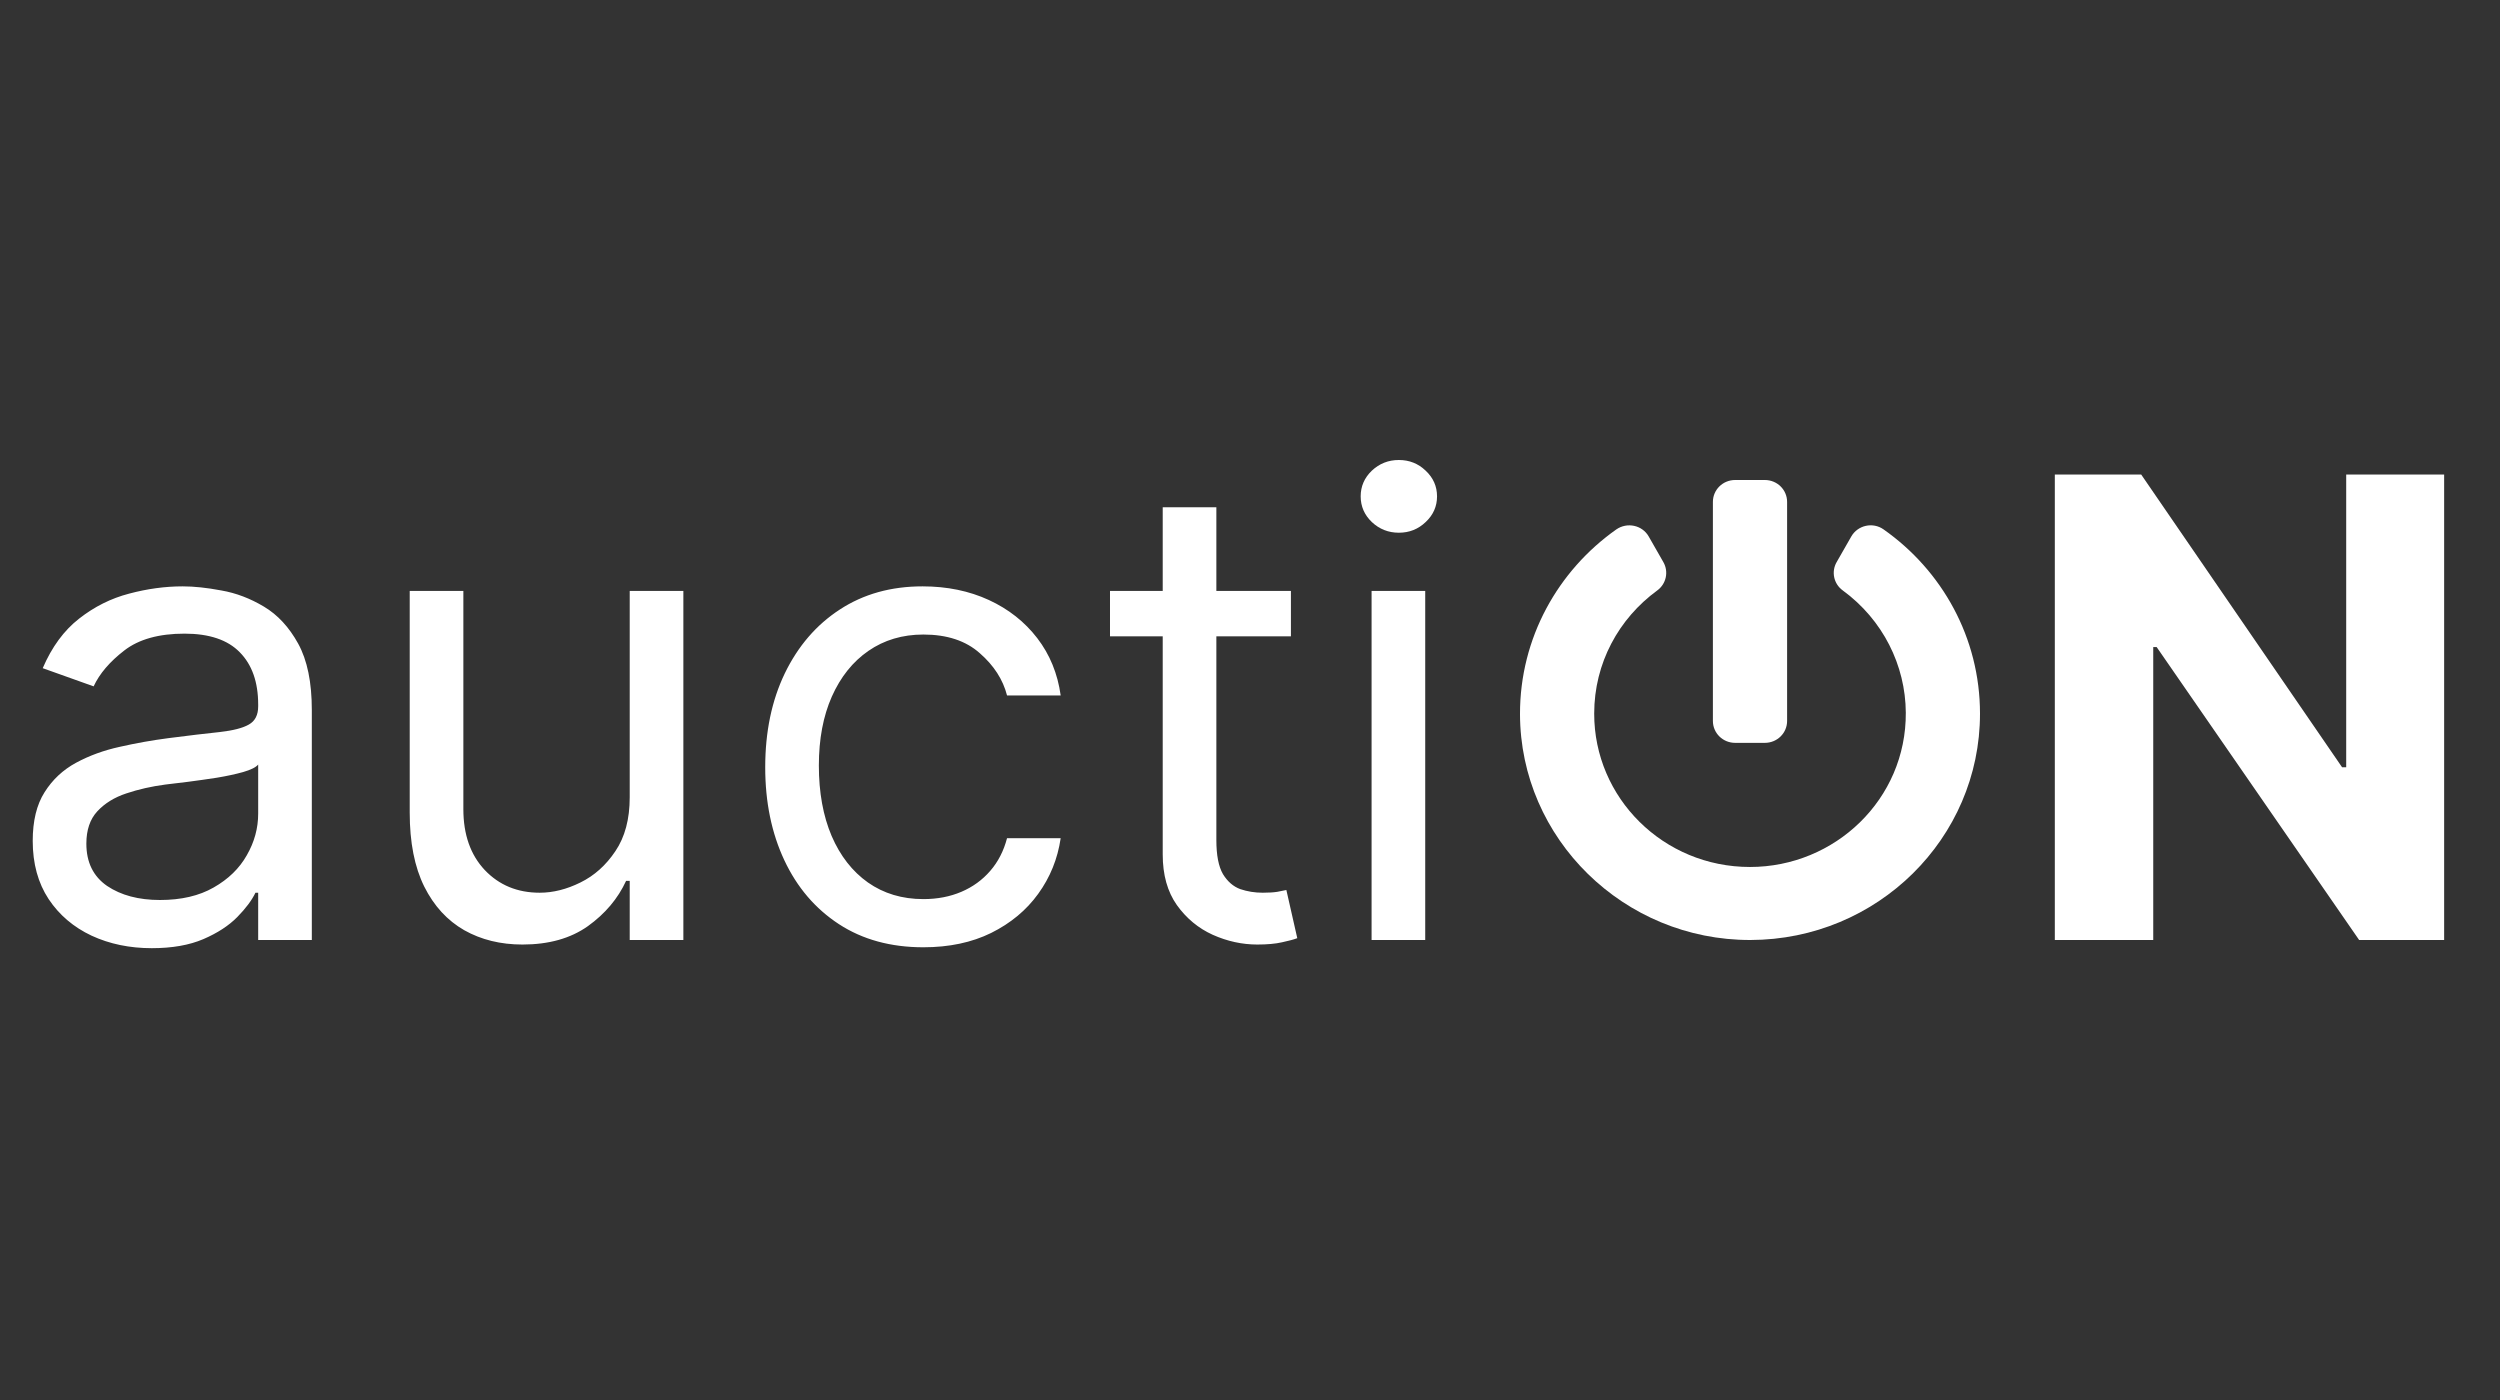 <svg width="125" height="70" viewBox="0 0 125 70" fill="none" xmlns="http://www.w3.org/2000/svg">
<rect x="0" y="0" width="125" height="70" fill="#333333" stroke="none"/>
<path d="M7.591 47.409C6.485 47.409 5.481 47.201 4.58 46.784C3.678 46.36 2.962 45.75 2.432 44.955C1.902 44.151 1.636 43.182 1.636 42.045C1.636 41.045 1.833 40.235 2.227 39.614C2.621 38.985 3.148 38.492 3.807 38.136C4.466 37.78 5.193 37.515 5.989 37.341C6.792 37.159 7.598 37.015 8.409 36.909C9.47 36.773 10.329 36.67 10.989 36.602C11.655 36.526 12.14 36.401 12.443 36.227C12.754 36.053 12.909 35.75 12.909 35.318V35.227C12.909 34.106 12.602 33.235 11.989 32.614C11.383 31.992 10.462 31.682 9.227 31.682C7.947 31.682 6.943 31.962 6.216 32.523C5.489 33.083 4.977 33.682 4.682 34.318L2.136 33.409C2.591 32.349 3.197 31.523 3.955 30.932C4.72 30.333 5.553 29.917 6.455 29.682C7.364 29.439 8.258 29.318 9.136 29.318C9.697 29.318 10.341 29.386 11.068 29.523C11.803 29.651 12.511 29.921 13.193 30.329C13.883 30.739 14.454 31.356 14.909 32.182C15.364 33.008 15.591 34.114 15.591 35.5V47H12.909V44.636H12.773C12.591 45.015 12.288 45.42 11.864 45.852C11.439 46.284 10.875 46.651 10.171 46.955C9.466 47.258 8.606 47.409 7.591 47.409ZM8 45C9.061 45 9.955 44.792 10.682 44.375C11.417 43.958 11.97 43.42 12.341 42.761C12.72 42.102 12.909 41.409 12.909 40.682V38.227C12.796 38.364 12.546 38.489 12.159 38.602C11.78 38.708 11.341 38.803 10.841 38.886C10.348 38.962 9.867 39.03 9.398 39.091C8.936 39.144 8.561 39.189 8.273 39.227C7.576 39.318 6.924 39.466 6.318 39.67C5.72 39.867 5.235 40.167 4.864 40.568C4.5 40.962 4.318 41.5 4.318 42.182C4.318 43.114 4.663 43.818 5.352 44.295C6.049 44.765 6.932 45 8 45ZM31.486 39.864V29.546H34.168V47H31.486V44.045H31.304C30.895 44.932 30.259 45.686 29.395 46.307C28.531 46.92 27.44 47.227 26.122 47.227C25.031 47.227 24.062 46.989 23.213 46.511C22.365 46.026 21.698 45.299 21.213 44.33C20.728 43.352 20.486 42.121 20.486 40.636V29.546H23.168V40.455C23.168 41.727 23.524 42.742 24.236 43.5C24.956 44.258 25.872 44.636 26.986 44.636C27.652 44.636 28.331 44.466 29.02 44.125C29.717 43.784 30.3 43.261 30.77 42.557C31.247 41.852 31.486 40.955 31.486 39.864ZM46.17 47.364C44.534 47.364 43.125 46.977 41.943 46.205C40.761 45.432 39.852 44.367 39.216 43.011C38.58 41.655 38.261 40.106 38.261 38.364C38.261 36.591 38.587 35.026 39.239 33.67C39.898 32.307 40.814 31.242 41.989 30.477C43.17 29.704 44.549 29.318 46.125 29.318C47.352 29.318 48.458 29.546 49.443 30C50.428 30.454 51.235 31.091 51.864 31.909C52.492 32.727 52.883 33.682 53.034 34.773H50.352C50.148 33.977 49.693 33.273 48.989 32.659C48.292 32.038 47.352 31.727 46.17 31.727C45.125 31.727 44.208 32 43.42 32.545C42.64 33.083 42.03 33.845 41.591 34.83C41.159 35.807 40.943 36.955 40.943 38.273C40.943 39.621 41.155 40.795 41.58 41.795C42.011 42.795 42.617 43.572 43.398 44.125C44.186 44.678 45.11 44.955 46.17 44.955C46.867 44.955 47.5 44.833 48.068 44.591C48.636 44.349 49.117 44 49.511 43.545C49.905 43.091 50.186 42.545 50.352 41.909H53.034C52.883 42.939 52.508 43.867 51.909 44.693C51.318 45.511 50.534 46.163 49.557 46.648C48.587 47.125 47.458 47.364 46.17 47.364ZM64.546 29.546V31.818H55.5V29.546H64.546ZM58.136 25.364H60.818V42C60.818 42.758 60.928 43.326 61.148 43.705C61.375 44.076 61.663 44.326 62.011 44.455C62.367 44.576 62.742 44.636 63.136 44.636C63.432 44.636 63.674 44.621 63.864 44.591C64.053 44.553 64.204 44.523 64.318 44.5L64.864 46.909C64.682 46.977 64.428 47.045 64.102 47.114C63.776 47.189 63.364 47.227 62.864 47.227C62.106 47.227 61.364 47.064 60.636 46.739C59.917 46.413 59.318 45.917 58.841 45.25C58.371 44.583 58.136 43.742 58.136 42.727V25.364ZM68.579 47V29.546H71.261V47H68.579ZM69.943 26.636C69.421 26.636 68.97 26.458 68.591 26.102C68.22 25.746 68.034 25.318 68.034 24.818C68.034 24.318 68.22 23.89 68.591 23.534C68.97 23.178 69.421 23 69.943 23C70.466 23 70.913 23.178 71.284 23.534C71.663 23.89 71.852 24.318 71.852 24.818C71.852 25.318 71.663 25.746 71.284 26.102C70.913 26.458 70.466 26.636 69.943 26.636ZM122.207 23.727V47H117.957L107.832 32.352H107.662V47H102.741V23.727H107.06L117.105 38.364H117.31V23.727H122.207Z" fill="white"/>
<path d="M94.177 26.469C97.099 28.522 99 31.881 99 35.682C99 41.925 93.862 46.986 87.523 47C81.194 47.014 76.009 41.934 76 35.701C75.995 31.899 77.897 28.532 80.813 26.473C81.356 26.095 82.112 26.254 82.436 26.825L83.169 28.107C83.442 28.586 83.313 29.193 82.863 29.522C80.939 30.927 79.71 33.154 79.71 35.678C79.705 39.89 83.164 43.349 87.5 43.349C91.748 43.349 95.318 39.963 95.29 35.632C95.276 33.268 94.145 30.987 92.132 29.517C91.683 29.189 91.558 28.582 91.831 28.107L92.564 26.825C92.888 26.259 93.639 26.09 94.177 26.469ZM89.355 36.048V25.095C89.355 24.488 88.859 24 88.242 24H86.758C86.141 24 85.645 24.488 85.645 25.095V36.048C85.645 36.654 86.141 37.143 86.758 37.143H88.242C88.859 37.143 89.355 36.654 89.355 36.048Z" fill="white"/>
</svg>
